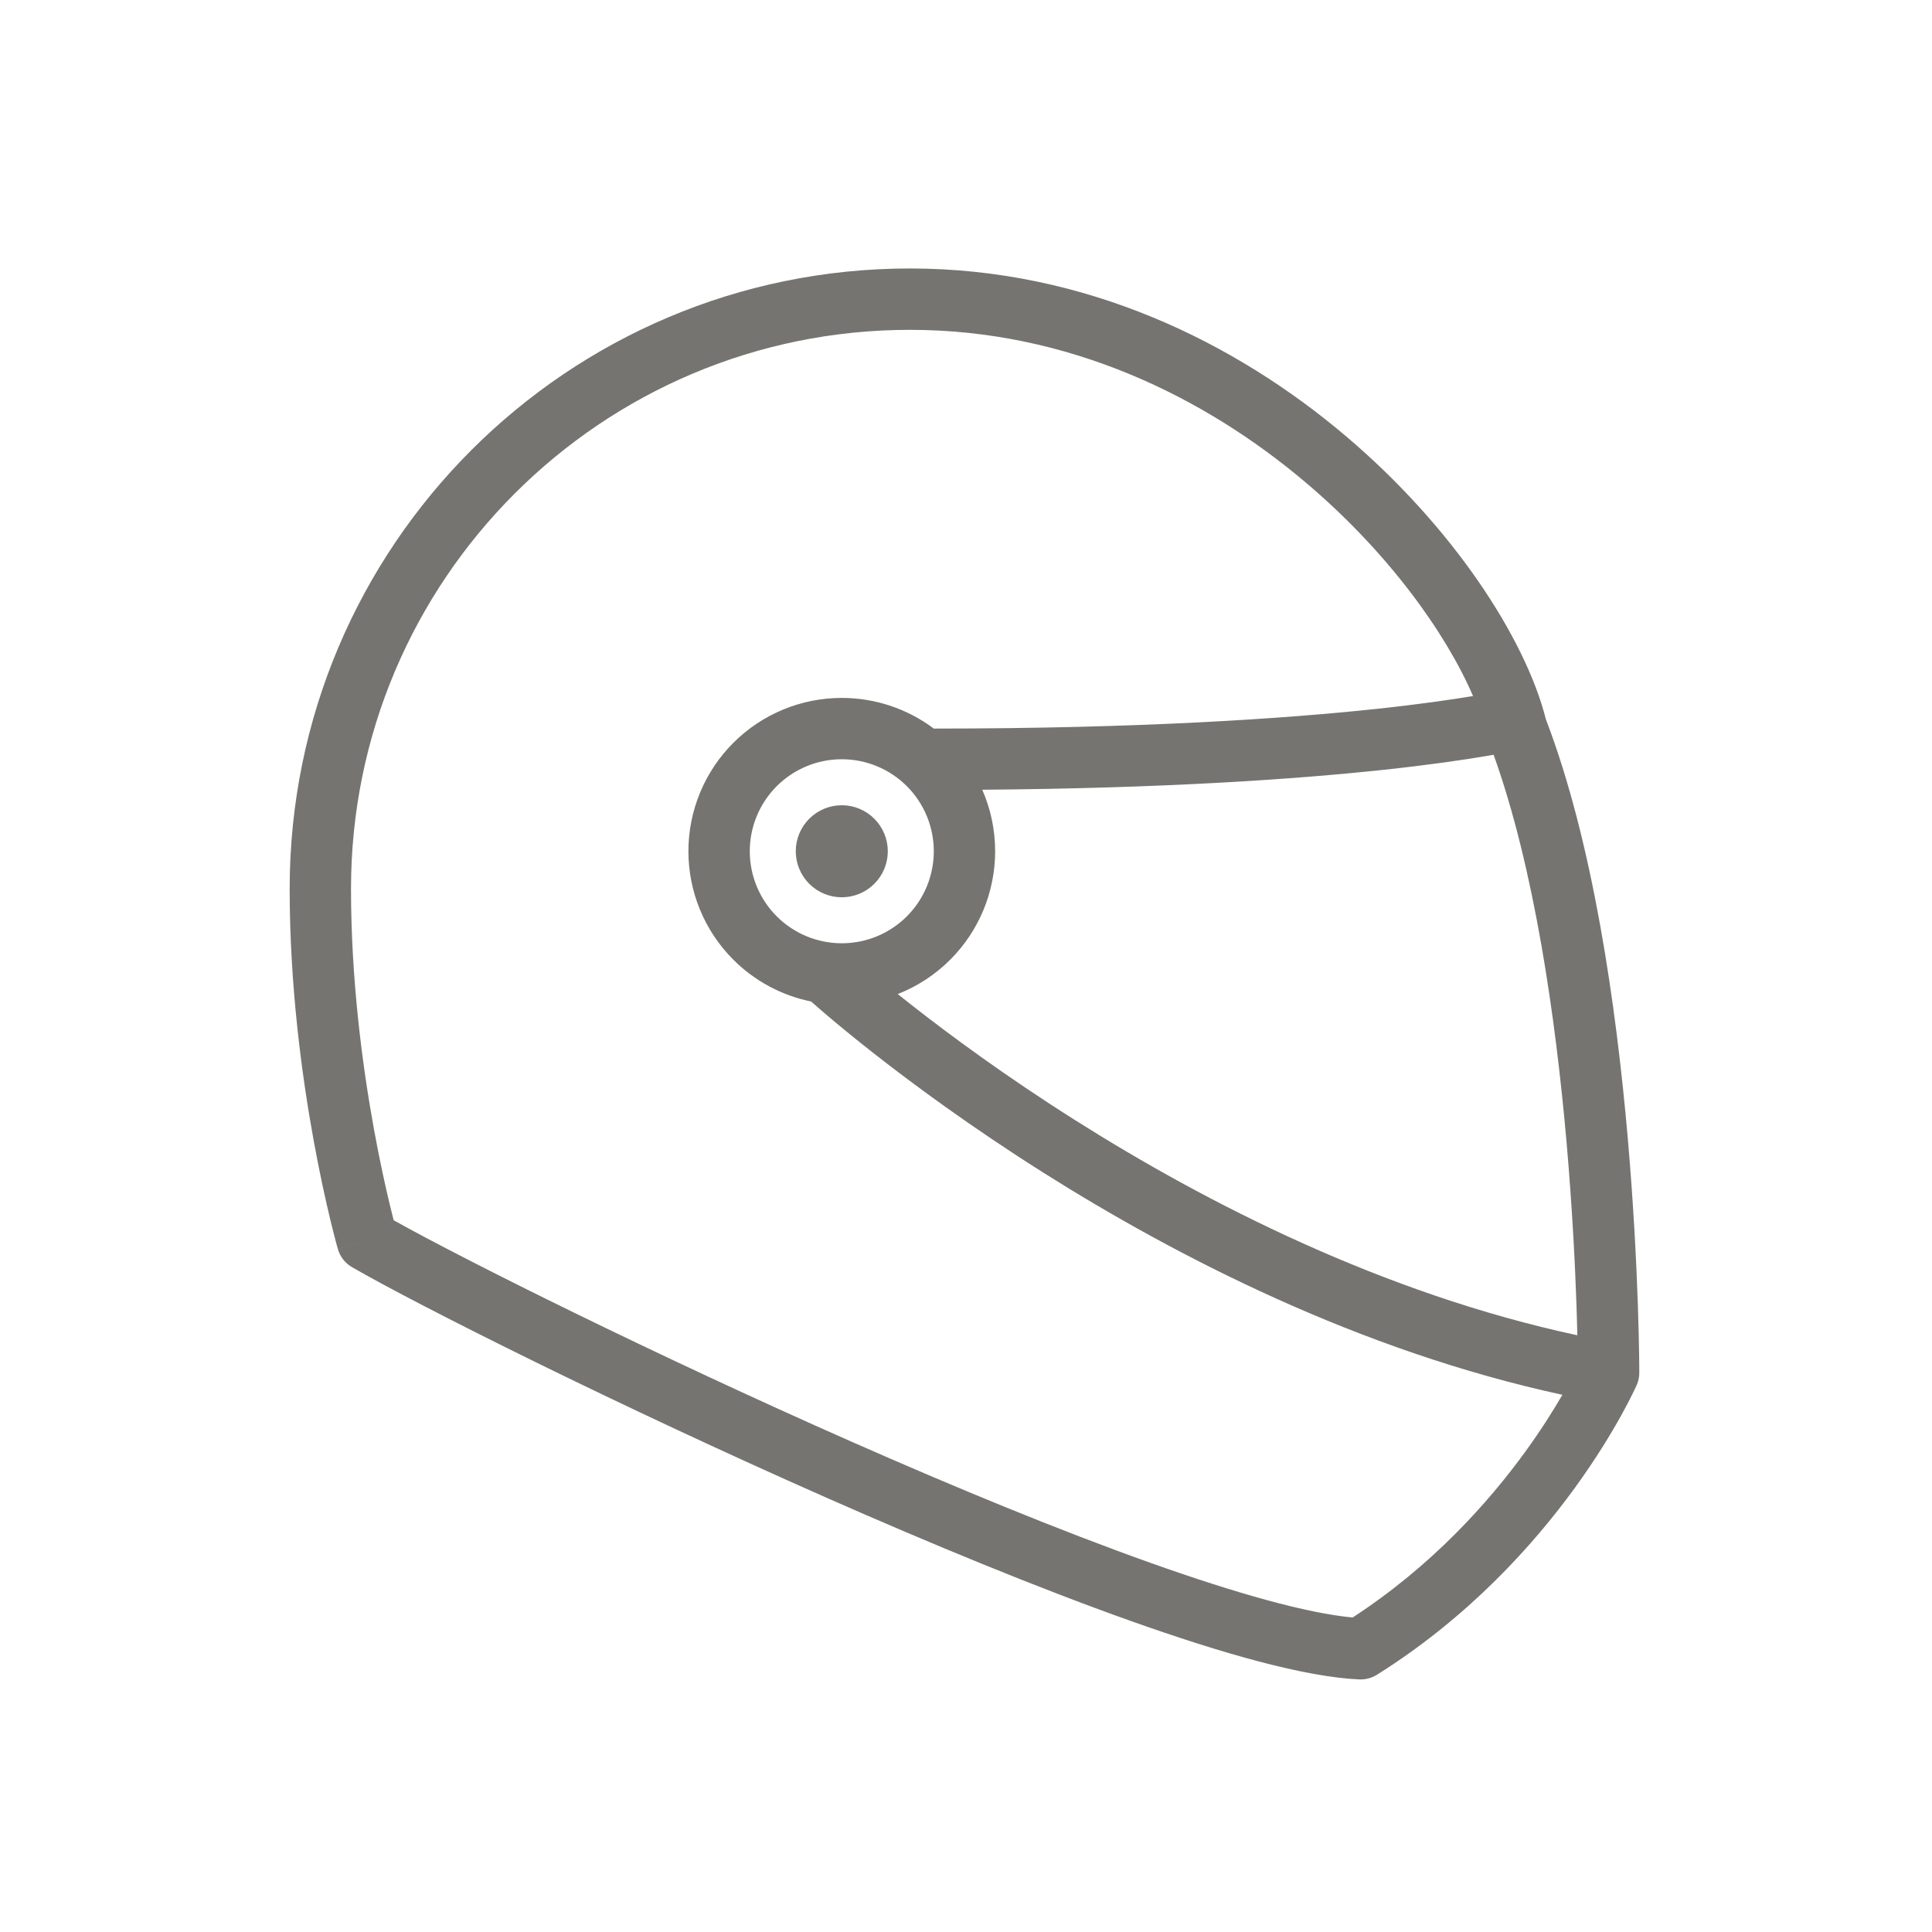 <svg width="72" height="72" viewBox="0 0 72 72" fill="none" xmlns="http://www.w3.org/2000/svg">
<path fill-rule="evenodd" clip-rule="evenodd" d="M13.081 33.121C13.081 21.617 22.407 12.292 33.911 12.292C39.824 12.292 44.891 14.791 48.662 17.983C51.756 20.601 53.89 23.608 54.896 25.939C54.106 26.071 52.919 26.245 51.29 26.419C47.874 26.783 42.517 27.151 34.8 27.152C33.817 26.414 32.615 26.009 31.371 26.009C29.855 26.009 28.401 26.611 27.329 27.683C26.258 28.754 25.655 30.208 25.655 31.724C25.655 33.24 26.258 34.694 27.329 35.765C28.128 36.564 29.139 37.102 30.23 37.324C30.257 37.349 30.297 37.384 30.349 37.43C30.453 37.522 30.606 37.655 30.805 37.824C31.203 38.162 31.786 38.645 32.534 39.233C34.031 40.407 36.191 42 38.857 43.685C43.844 46.836 50.653 50.34 58.226 51.98C57.894 52.553 57.437 53.282 56.847 54.096C55.459 56.008 53.349 58.366 50.409 60.279C48.736 60.126 46.102 59.392 42.892 58.249C39.493 57.041 35.578 55.424 31.726 53.724C24.41 50.495 17.399 46.999 14.671 45.476C14.631 45.322 14.583 45.129 14.528 44.902C14.368 44.237 14.154 43.276 13.939 42.098C13.509 39.738 13.081 36.532 13.081 33.121ZM61.091 51.132L61.091 51.11L61.091 50.977C61.09 50.861 61.088 50.691 61.085 50.473C61.078 50.036 61.065 49.404 61.038 48.618C60.984 47.047 60.876 44.859 60.66 42.39C60.232 37.505 59.372 31.405 57.611 26.807C56.847 23.789 54.153 19.634 50.139 16.238C46.062 12.787 40.49 10.005 33.911 10.005C21.144 10.005 10.795 20.355 10.795 33.121C10.795 36.712 11.244 40.062 11.69 42.508C11.913 43.733 12.137 44.737 12.305 45.437C12.39 45.787 12.46 46.062 12.51 46.25C12.535 46.345 12.555 46.417 12.569 46.468L12.585 46.526L12.59 46.542L12.591 46.546L12.591 46.548C12.592 46.549 12.592 46.549 13.691 46.234L12.592 46.549C12.673 46.833 12.862 47.075 13.118 47.223C15.594 48.655 23.056 52.397 30.802 55.816C34.681 57.528 38.653 59.168 42.126 60.404C45.554 61.623 48.63 62.498 50.657 62.587C50.889 62.597 51.119 62.536 51.315 62.413C54.73 60.27 57.142 57.581 58.697 55.439C59.476 54.365 60.044 53.423 60.421 52.743C60.609 52.403 60.75 52.129 60.844 51.935C60.892 51.839 60.928 51.763 60.953 51.709C60.965 51.682 60.975 51.661 60.982 51.645L60.983 51.643C61.008 51.59 61.029 51.535 61.045 51.478C61.052 51.455 61.058 51.432 61.063 51.408C61.071 51.374 61.077 51.34 61.082 51.305C61.09 51.246 61.093 51.189 61.091 51.132ZM58.784 49.762C51.543 48.207 44.961 44.838 40.078 41.752C37.489 40.117 35.393 38.57 33.946 37.434C33.773 37.299 33.61 37.169 33.456 37.046C34.182 36.761 34.85 36.328 35.412 35.765C36.484 34.694 37.086 33.24 37.086 31.724C37.086 30.927 36.92 30.147 36.606 29.431C43.438 29.378 48.305 29.037 51.533 28.692C53.286 28.505 54.556 28.316 55.395 28.174C55.489 28.157 55.579 28.142 55.662 28.127C57.181 32.356 57.974 37.928 58.383 42.589C58.594 45.009 58.7 47.155 58.753 48.696C58.767 49.094 58.777 49.451 58.784 49.762ZM28.946 29.299C29.589 28.656 30.461 28.295 31.371 28.295C32.28 28.295 33.153 28.656 33.796 29.299C34.439 29.942 34.8 30.814 34.8 31.724C34.8 32.633 34.439 33.506 33.796 34.149C33.153 34.792 32.28 35.153 31.371 35.153C30.461 35.153 29.589 34.792 28.946 34.149C28.303 33.506 27.942 32.633 27.942 31.724C27.942 30.814 28.303 29.942 28.946 29.299ZM31.371 30.009C30.916 30.009 30.48 30.19 30.158 30.512C29.837 30.833 29.656 31.269 29.656 31.724C29.656 32.179 29.837 32.615 30.158 32.937C30.48 33.258 30.916 33.439 31.371 33.439C31.826 33.439 32.262 33.258 32.583 32.937C32.905 32.615 33.086 32.179 33.086 31.724C33.086 31.269 32.905 30.833 32.583 30.512C32.262 30.19 31.826 30.009 31.371 30.009Z" fill="#757470"/>
</svg>

